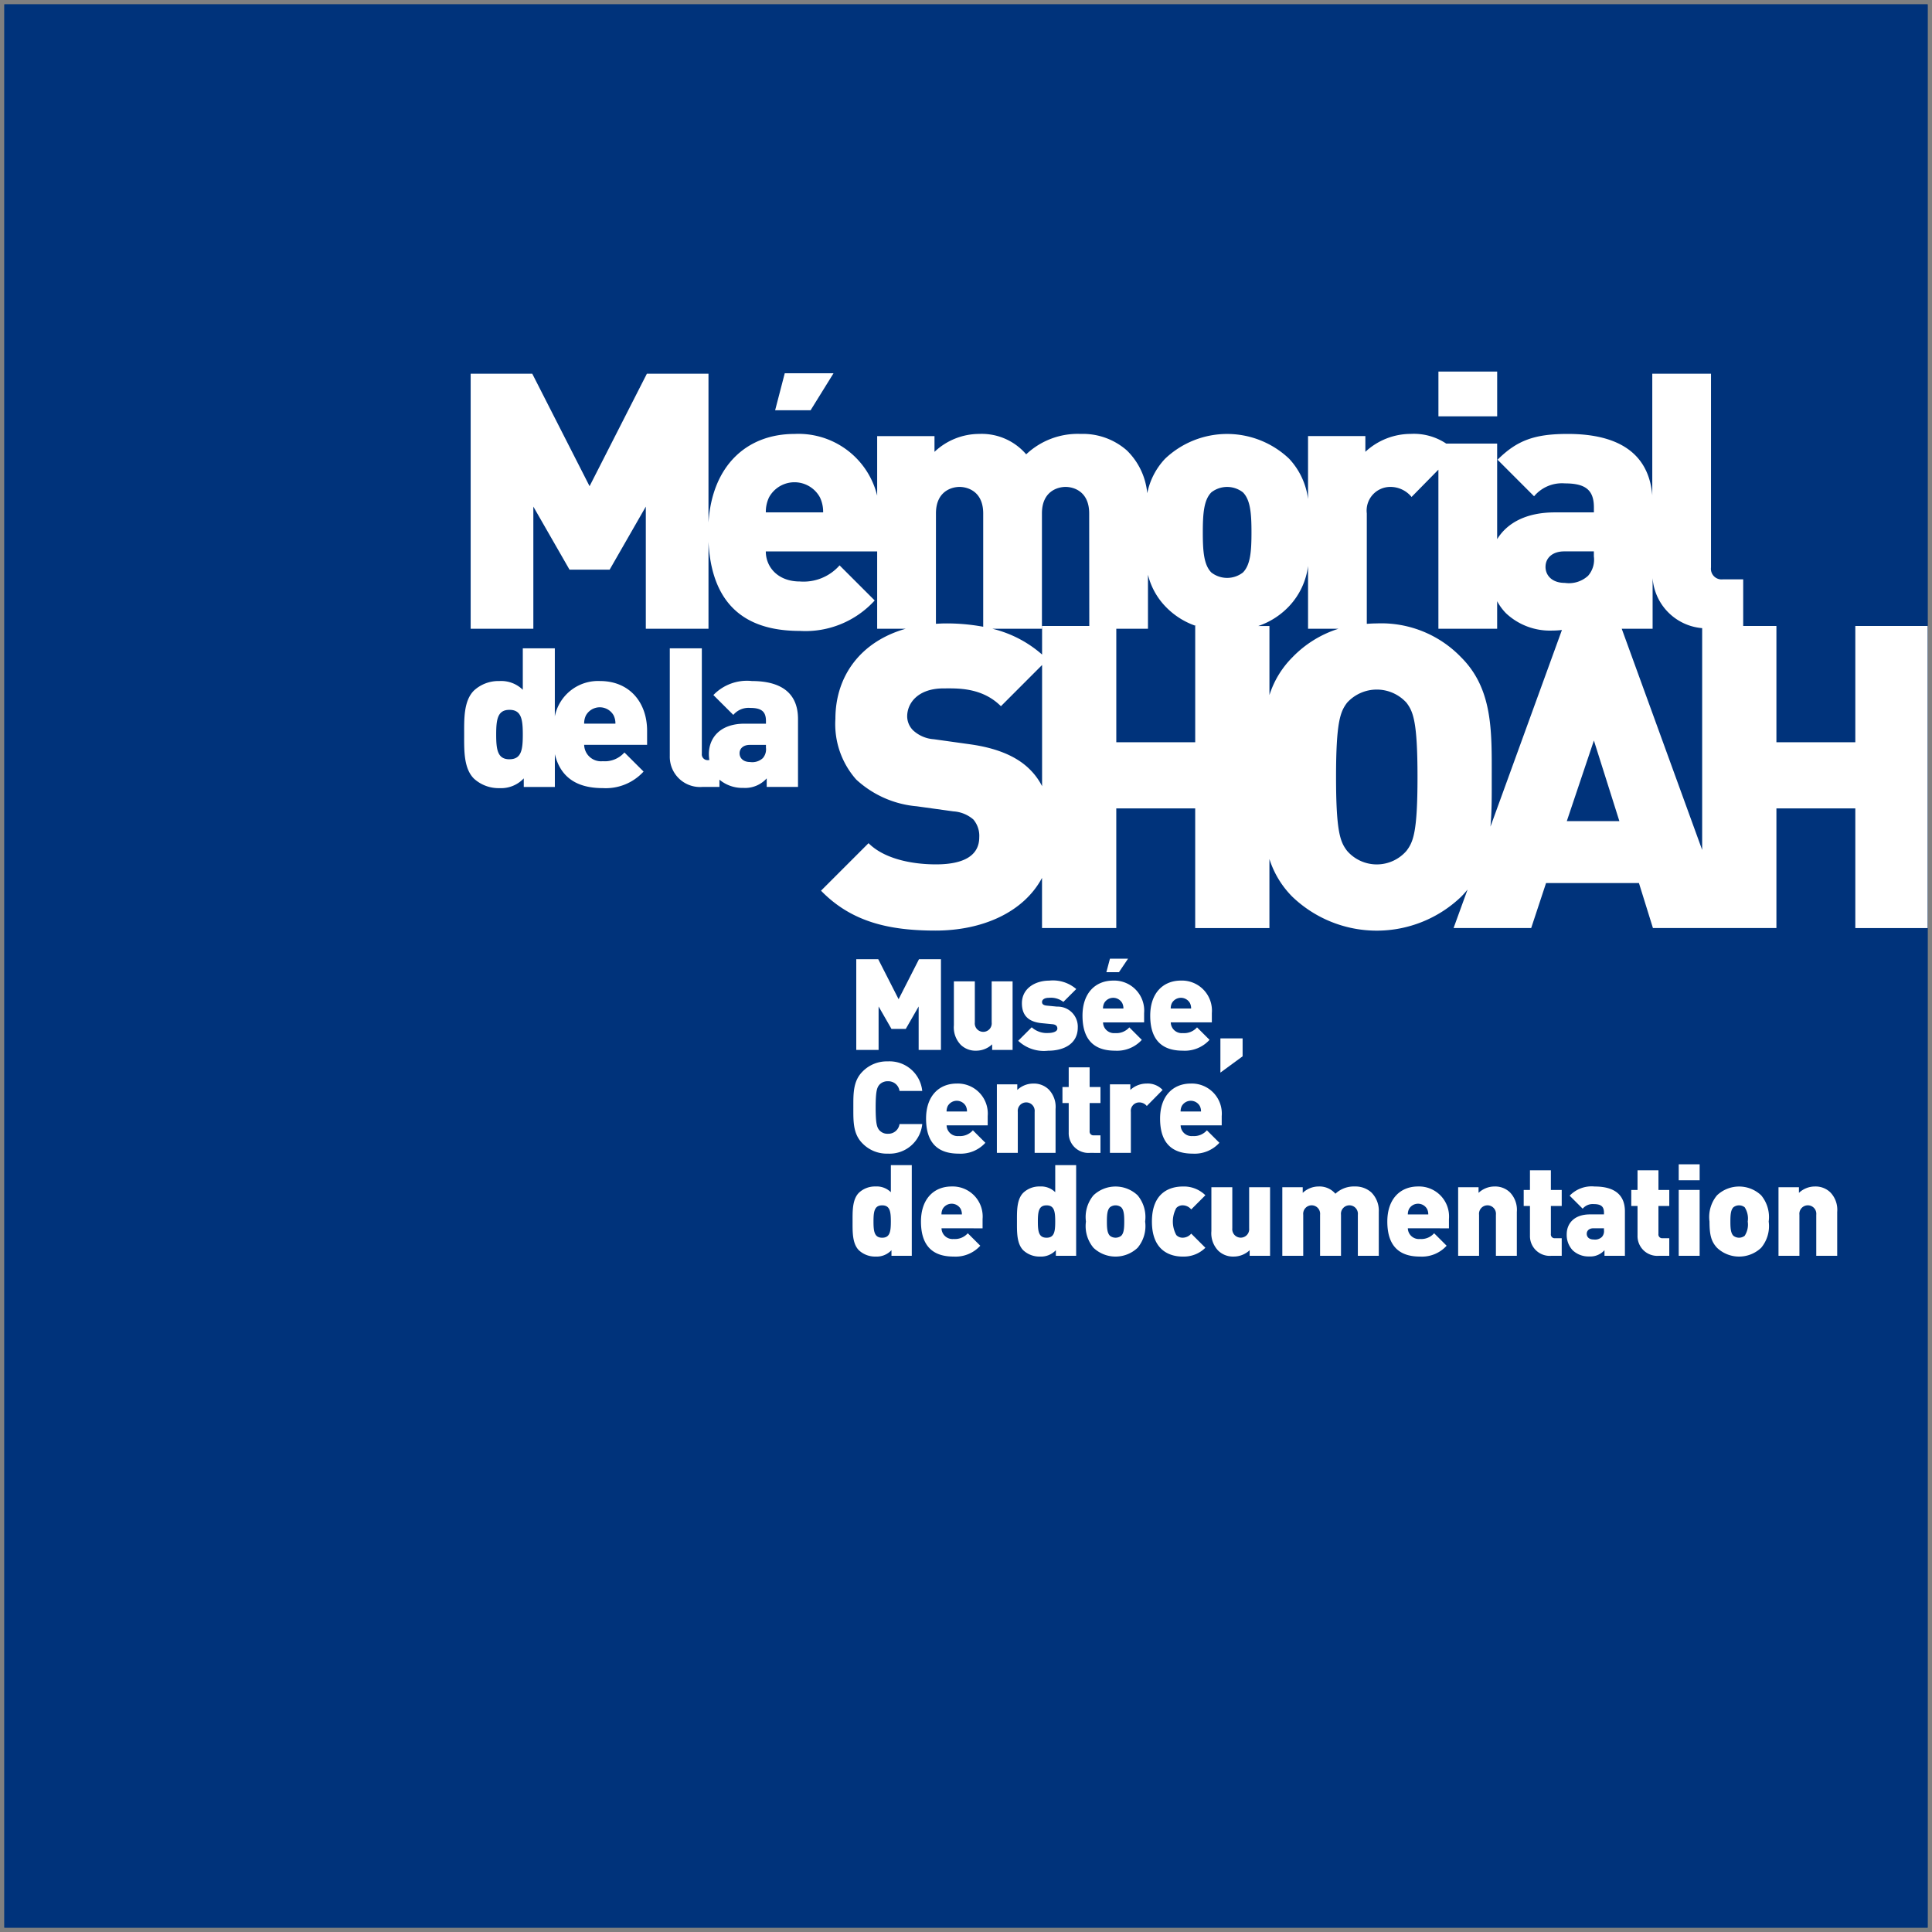 <svg xmlns="http://www.w3.org/2000/svg" xmlns:xlink="http://www.w3.org/1999/xlink" width="221" height="221" viewBox="0 0 221 221">
  <rect x="0" y="0" width="221" height="221" fill="#808080" stroke="none"/>
  <defs>
    <clipPath id="clip-path">
      <rect id="Rectangle_84" data-name="Rectangle 84" width="220" height="220" fill="none" stroke="rgba(0,0,0,0)" stroke-miterlimit="10" stroke-width="1"/>
    </clipPath>
  </defs>
  <g id="Logo" transform="translate(0.5 0.5)">
    <rect id="Rectangle_81" data-name="Rectangle 81" width="220" height="220" transform="translate(0 0)" fill="#00337b" stroke="rgba(0,0,0,0)" stroke-miterlimit="10" stroke-width="1"/>
    <rect id="Rectangle_82" data-name="Rectangle 82" width="220" height="220" transform="translate(0 0)" fill="#00337b"/>
    <g id="Group_26835" data-name="Group 26835" transform="translate(0 0)">
      <g id="Group_26834" data-name="Group 26834" clip-path="url(#clip-path)">
        <path id="Path_8978" data-name="Path 8978" d="M64.143,17.677H58.564l-1.1,4.231h4.056Zm-9.361,35.2A5.341,5.341,0,0,0,50.4,54.484l2.28,2.271a2.274,2.274,0,0,1,1.922-.8c1.276,0,1.812.4,1.812,1.492v.312H53.977c-2.862,0-4.092,1.67-4.092,3.474a4.975,4.975,0,0,0,.055.69h-.123a.659.659,0,0,1-.738-.735V49.141H45.414V61.452a3.458,3.458,0,0,0,3.734,3.542h1.944v-.831a4.08,4.08,0,0,0,2.727.942A3.322,3.322,0,0,0,56.5,64.014v.98H60.08v-7.77c0-2.917-1.855-4.344-5.3-4.344M56.413,60.5a1.529,1.529,0,0,1-.358,1.2,1.772,1.772,0,0,1-1.454.445c-.8,0-1.206-.469-1.206-1,0-.557.447-.959,1.161-.959h1.857ZM37.405,52.879a5.042,5.042,0,0,0-5.142,4.039V49.141H28.6v4.741a3.53,3.53,0,0,0-2.684-1,4.111,4.111,0,0,0-2.907,1.091c-1.185,1.182-1.117,3.275-1.117,5.034s-.067,3.854,1.117,5.034a4.171,4.171,0,0,0,2.931,1.091,3.557,3.557,0,0,0,2.77-1.115v.98h3.556V61.246c.771,3.208,3.261,3.883,5.478,3.883a5.856,5.856,0,0,0,4.671-1.893l-2.191-2.184a2.989,2.989,0,0,1-2.48,1,1.929,1.929,0,0,1-2.126-1.872h7.2V58.559c0-3.14-1.925-5.68-5.411-5.68M27.076,61.832c-1.362,0-1.521-1.091-1.521-2.828s.159-2.828,1.521-2.828S28.6,57.267,28.6,59s-.156,2.828-1.521,2.828m8.539-4.075a2.082,2.082,0,0,1,.2-.935,1.817,1.817,0,0,1,3.176,0,2.078,2.078,0,0,1,.2.935ZM140.058,17.482h-6.72V22.6h6.72Zm40.967,29.1v13.3H172v-13.3h-3.8V41.248H165.87a1.212,1.212,0,0,1-1.353-1.353V17.729H157.8v13.9c-.4-4.709-3.755-7.014-9.669-7.014-3.729,0-5.776.7-8.03,2.951l4.178,4.181a4.156,4.156,0,0,1,3.522-1.475c2.335,0,3.321.738,3.321,2.744v.574h-4.467c-3.371,0-5.5,1.273-6.6,3.064V25.719h-5.829a6.672,6.672,0,0,0-4.046-1.108,7.638,7.638,0,0,0-5.2,2.05v-1.8h-6.557v7.2a8.268,8.268,0,0,0-2.17-4.616,10.3,10.3,0,0,0-14.176,0A8.053,8.053,0,0,0,100.03,31.4a7.852,7.852,0,0,0-2.335-4.9,7.625,7.625,0,0,0-5.286-1.886,8.584,8.584,0,0,0-6.228,2.335,6.694,6.694,0,0,0-5.368-2.335,7.461,7.461,0,0,0-5.12,2.05v-1.8H69.136v6.807a9.267,9.267,0,0,0-9.462-7.054c-5.466,0-9.424,3.638-9.834,10.137V17.729H42.792L36.238,30.594,29.683,17.729H22.636V46.9h7.17V32.929l4.138,7.213h4.589l4.138-7.213V46.9h7.17V36.956c.418,8.547,5.767,10.192,10.45,10.192a10.712,10.712,0,0,0,8.561-3.484L64.835,39.65a5.486,5.486,0,0,1-4.546,1.843c-2.5,0-3.892-1.639-3.892-3.441H69.136V46.9H72.4c-5.087,1.442-8.042,5.344-8.042,10.31A9.556,9.556,0,0,0,66.74,64.15a11.7,11.7,0,0,0,6.939,3.061l4.174.579a3.866,3.866,0,0,1,2.28.923,2.885,2.885,0,0,1,.68,2.04c0,1.989-1.6,3.1-4.95,3.1-2.766,0-5.92-.63-7.715-2.424l-5.435,5.435c3.494,3.592,7.811,4.563,13.1,4.563,5.377,0,10.082-2.1,12.18-6.028v5.735h8.494V67.452h9.027V81.138h8.491v-7.9a10.675,10.675,0,0,0,2.619,4.313,13.952,13.952,0,0,0,19.316,0c.264-.267.5-.538.73-.815l-1.6,4.4h8.878l1.7-5.144h10.627l1.6,5.144H172V67.452h9.025V81.138h8.268V46.584ZM56.4,33.585a3.843,3.843,0,0,1,.368-1.72,3.317,3.317,0,0,1,5.817,0,3.815,3.815,0,0,1,.37,1.72Zm19.46.123c0-2.54,1.8-3.032,2.7-3.032s2.705.493,2.705,3.032V46.671a22.975,22.975,0,0,0-4.284-.38c-.384,0-.754.022-1.124.043ZM88,64.912a7.384,7.384,0,0,0-1.406-1.925c-1.456-1.456-3.691-2.427-6.795-2.864l-4.174-.584a3.879,3.879,0,0,1-2.376-1.016,2.272,2.272,0,0,1-.68-1.6c0-1.5,1.211-3.2,4.171-3.2,1.507,0,4.368-.147,6.552,2.038L88,51.048Zm5.4-18.328H88v3.268A13.33,13.33,0,0,0,82.31,46.9h5.673V33.708c0-2.54,1.8-3.032,2.705-3.032s2.7.493,2.7,3.032ZM151.283,45.1v1.485h-2.035a6.8,6.8,0,0,0,2.035-1.485m-45.767,1.485v13.3H96.489V46.9h3.623V40.717a7.965,7.965,0,0,0,1.965,3.6,8.692,8.692,0,0,0,3.53,2.263Zm5.452-6.115a2.947,2.947,0,0,1-3.6,0c-.86-.86-.983-2.417-.983-4.589s.123-3.729.983-4.589a2.947,2.947,0,0,1,3.6,0c.863.86.985,2.417.985,4.589s-.123,3.729-.985,4.589m3.039,14.018v-7.9h-1.283a8.693,8.693,0,0,0,3.53-2.263,8.21,8.21,0,0,0,2.17-4.6V46.9h3.482a12.562,12.562,0,0,0-5.279,3.275,10.667,10.667,0,0,0-2.619,4.311m15.675,17.819a4.494,4.494,0,0,1-6.795,0c-.776-1.019-1.261-2.136-1.261-8.443s.485-7.475,1.261-8.5a4.589,4.589,0,0,1,6.795,0c.776,1.021,1.261,2.187,1.261,8.5s-.485,7.424-1.261,8.443m9.606-2.766c.168-1.814.147-3.722.147-5.678,0-5.195.147-10.048-3.494-13.686a12.667,12.667,0,0,0-9.657-3.885c-.4,0-.769.024-1.141.048V33.708a2.706,2.706,0,0,1,2.7-3.032,3.12,3.12,0,0,1,2.42,1.149l3.071-3.124V46.9h6.72V43.749a6.1,6.1,0,0,0,1.024,1.391,7.342,7.342,0,0,0,5.286,1.968,9.154,9.154,0,0,0,1.1-.067Zm6.3-29.727c0-1.024.819-1.761,2.129-1.761h3.4v.574a2.806,2.806,0,0,1-.656,2.211,3.236,3.236,0,0,1-2.665.819c-1.473,0-2.211-.86-2.211-1.843m2.436,29.095,3.1-9.222,2.915,9.222ZM163.506,72.2l-9.2-25.3h3.532V41.1a6.2,6.2,0,0,0,5.668,5.731Z" transform="translate(30.703 24.522)" fill="#fff" stroke="rgba(0,0,0,0)" stroke-miterlimit="10" stroke-width="1"/>
        <path id="Path_8979" data-name="Path 8979" d="M47.693,55.837V50.866L46.22,53.432H44.584l-1.473-2.566v4.971H40.557V45.457h2.511L45.4,50.034l2.333-4.577h2.511v10.38Z" transform="translate(56.891 63.764)" fill="#fff" stroke="rgba(0,0,0,0)" stroke-miterlimit="10" stroke-width="1"/>
        <path id="Path_8980" data-name="Path 8980" d="M49.582,54.356v-.642a2.665,2.665,0,0,1-1.824.728,2.422,2.422,0,0,1-1.766-.67,2.877,2.877,0,0,1-.788-2.244V46.513H47.6v4.693a.97.97,0,1,0,1.927,0V46.513h2.393v7.843Z" transform="translate(63.41 65.245)" fill="#fff" stroke="rgba(0,0,0,0)" stroke-miterlimit="10" stroke-width="1"/>
        <path id="Path_8981" data-name="Path 8981" d="M51.68,54.495a4.275,4.275,0,0,1-3.414-1.136l1.545-1.545a2.566,2.566,0,0,0,1.913.654c.351,0,1.021-.1,1.021-.509,0-.219-.1-.452-.567-.495l-1.213-.118c-1.358-.13-2.275-.742-2.275-2.273,0-1.735,1.559-2.595,3.121-2.595a4.085,4.085,0,0,1,3.095.963l-1.473,1.47a2.356,2.356,0,0,0-1.663-.466c-.586,0-.776.276-.776.452,0,.089-.029.38.512.437l1.211.118a2.293,2.293,0,0,1,2.364,2.391c0,1.85-1.576,2.653-3.4,2.653" transform="translate(67.705 65.195)" fill="#fff" stroke="rgba(0,0,0,0)" stroke-miterlimit="10" stroke-width="1"/>
        <path id="Path_8982" data-name="Path 8982" d="M53.677,52.722a1.259,1.259,0,0,0,1.386,1.225,1.964,1.964,0,0,0,1.619-.656l1.43,1.43a3.822,3.822,0,0,1-3.049,1.237c-1.737,0-3.736-.627-3.736-4.008,0-2.566,1.458-4.01,3.518-4.01a3.432,3.432,0,0,1,3.53,3.717v1.064Zm2.2-2.2a1.184,1.184,0,0,0-2.074,0,1.381,1.381,0,0,0-.13.613h2.335a1.353,1.353,0,0,0-.132-.613m-.38-3.542H54.057l.411-1.547h2.071Z" transform="translate(71.999 63.729)" fill="#fff" stroke="rgba(0,0,0,0)" stroke-miterlimit="10" stroke-width="1"/>
        <path id="Path_8983" data-name="Path 8983" d="M56.9,51.257a1.258,1.258,0,0,0,1.384,1.225,1.962,1.962,0,0,0,1.622-.656l1.43,1.427a3.818,3.818,0,0,1-3.051,1.24c-1.735,0-3.734-.627-3.734-4.008,0-2.566,1.458-4.01,3.518-4.01A3.434,3.434,0,0,1,61.6,50.193v1.064Zm2.2-2.2a1.184,1.184,0,0,0-2.074,0,1.381,1.381,0,0,0-.13.613h2.333a1.381,1.381,0,0,0-.13-.613" transform="translate(76.522 65.193)" fill="#fff" stroke="rgba(0,0,0,0)" stroke-miterlimit="10" stroke-width="1"/>
        <path id="Path_8984" data-name="Path 8984" d="M57.893,53.143V49.227h2.54v2.052Z" transform="translate(81.208 69.052)" fill="#fff" stroke="rgba(0,0,0,0)" stroke-miterlimit="10" stroke-width="1"/>
        <path id="Path_8985" data-name="Path 8985" d="M44.358,60.875A3.868,3.868,0,0,1,41.47,59.71c-1.1-1.093-1.052-2.552-1.052-4.111s-.043-3.018,1.052-4.111a3.868,3.868,0,0,1,2.888-1.165,3.758,3.758,0,0,1,3.94,3.383H45.7a1.289,1.289,0,0,0-1.329-1.11,1.25,1.25,0,0,0-1.007.437c-.233.308-.394.673-.394,2.566s.161,2.259.394,2.564a1.237,1.237,0,0,0,1.007.44A1.289,1.289,0,0,0,45.7,57.494h2.6a3.758,3.758,0,0,1-3.94,3.381" transform="translate(56.695 70.588)" fill="#fff" stroke="rgba(0,0,0,0)" stroke-miterlimit="10" stroke-width="1"/>
        <path id="Path_8986" data-name="Path 8986" d="M46.23,56.157a1.261,1.261,0,0,0,1.386,1.225,1.954,1.954,0,0,0,1.619-.656l1.43,1.427a3.816,3.816,0,0,1-3.049,1.24c-1.737,0-3.736-.627-3.736-4.008,0-2.566,1.461-4.008,3.518-4.008a3.432,3.432,0,0,1,3.532,3.715v1.064Zm2.2-2.2a1.186,1.186,0,0,0-2.074,0,1.381,1.381,0,0,0-.13.613h2.335a1.353,1.353,0,0,0-.132-.613" transform="translate(61.552 72.07)" fill="#fff" stroke="rgba(0,0,0,0)" stroke-miterlimit="10" stroke-width="1"/>
        <path id="Path_8987" data-name="Path 8987" d="M51.571,59.307V54.614a.97.97,0,1,0-1.927,0v4.693H47.251V51.465h2.335v.642a2.661,2.661,0,0,1,1.824-.728,2.422,2.422,0,0,1,1.766.67,2.868,2.868,0,0,1,.788,2.244v5.015Z" transform="translate(66.281 72.07)" fill="#fff" stroke="rgba(0,0,0,0)" stroke-miterlimit="10" stroke-width="1"/>
        <path id="Path_8988" data-name="Path 8988" d="M53.525,60.389a2.26,2.26,0,0,1-2.436-2.319V54.689h-.716V52.854h.716V50.607h2.393v2.247h1.24v1.836h-1.24V57.9a.431.431,0,0,0,.481.481h.759v2.011Z" transform="translate(70.66 70.988)" fill="#fff" stroke="rgba(0,0,0,0)" stroke-miterlimit="10" stroke-width="1"/>
        <path id="Path_8989" data-name="Path 8989" d="M56.85,53.942a1.109,1.109,0,0,0-.86-.408.963.963,0,0,0-.963,1.079v4.695H52.633V51.465h2.333v.642a2.724,2.724,0,0,1,1.855-.728,2.324,2.324,0,0,1,1.838.728Z" transform="translate(73.831 72.07)" fill="#fff" stroke="rgba(0,0,0,0)" stroke-miterlimit="10" stroke-width="1"/>
        <path id="Path_8990" data-name="Path 8990" d="M57.371,56.157a1.259,1.259,0,0,0,1.386,1.225,1.954,1.954,0,0,0,1.619-.656l1.43,1.427a3.816,3.816,0,0,1-3.049,1.24c-1.737,0-3.736-.627-3.736-4.008,0-2.566,1.458-4.008,3.518-4.008a3.432,3.432,0,0,1,3.532,3.715v1.064Zm2.2-2.2a1.184,1.184,0,0,0-2.071,0,1.353,1.353,0,0,0-.132.613h2.335a1.353,1.353,0,0,0-.132-.613" transform="translate(77.18 72.07)" fill="#fff" stroke="rgba(0,0,0,0)" stroke-miterlimit="10" stroke-width="1"/>
        <path id="Path_8991" data-name="Path 8991" d="M44.831,65.636v-.642a2.314,2.314,0,0,1-1.809.73,2.721,2.721,0,0,1-1.913-.716c-.771-.771-.728-2.143-.728-3.294s-.043-2.52.728-3.292a2.671,2.671,0,0,1,1.9-.716,2.3,2.3,0,0,1,1.752.656v-3.1h2.393V65.636Zm-1.064-5.771c-.891,0-.992.714-.992,1.85s.1,1.853.992,1.853.992-.714.992-1.853-.1-1.85-.992-1.85" transform="translate(56.644 77.514)" fill="#fff" stroke="rgba(0,0,0,0)" stroke-miterlimit="10" stroke-width="1"/>
        <path id="Path_8992" data-name="Path 8992" d="M45.987,61.059a1.259,1.259,0,0,0,1.386,1.225,1.954,1.954,0,0,0,1.619-.656l1.43,1.427a3.816,3.816,0,0,1-3.049,1.24c-1.737,0-3.736-.627-3.736-4.008,0-2.566,1.458-4.01,3.515-4.01A3.433,3.433,0,0,1,50.684,60v1.064Zm2.2-2.2a1.186,1.186,0,0,0-2.074,0,1.381,1.381,0,0,0-.13.613h2.335a1.353,1.353,0,0,0-.132-.613" transform="translate(61.212 78.943)" fill="#fff" stroke="rgba(0,0,0,0)" stroke-miterlimit="10" stroke-width="1"/>
        <path id="Path_8993" data-name="Path 8993" d="M52.657,65.636v-.642a2.318,2.318,0,0,1-1.809.73,2.723,2.723,0,0,1-1.915-.716c-.771-.771-.726-2.143-.726-3.294s-.046-2.52.726-3.292a2.667,2.667,0,0,1,1.9-.716,2.3,2.3,0,0,1,1.752.656v-3.1h2.393V65.636Zm-1.064-5.771c-.891,0-.995.714-.995,1.85s.1,1.853.995,1.853.99-.714.99-1.853-.1-1.85-.99-1.85" transform="translate(67.622 77.514)" fill="#fff" stroke="rgba(0,0,0,0)" stroke-miterlimit="10" stroke-width="1"/>
        <path id="Path_8994" data-name="Path 8994" d="M57.4,63.289a3.67,3.67,0,0,1-5.051,0,3.864,3.864,0,0,1-.86-3,3.887,3.887,0,0,1,.86-3,3.671,3.671,0,0,1,5.051,0,3.886,3.886,0,0,1,.86,3,3.864,3.864,0,0,1-.86,3M55.52,58.654a1.05,1.05,0,0,0-1.283,0c-.308.308-.351.86-.351,1.634s.043,1.326.351,1.631a1.05,1.05,0,0,0,1.283,0c.308-.305.351-.86.351-1.631s-.043-1.326-.351-1.634" transform="translate(72.231 78.943)" fill="#fff" stroke="rgba(0,0,0,0)" stroke-miterlimit="10" stroke-width="1"/>
        <path id="Path_8995" data-name="Path 8995" d="M58.164,64.295c-1.358,0-3.532-.584-3.532-4.008s2.174-4.008,3.532-4.008a3.492,3.492,0,0,1,2.583,1L59.128,58.9a1.274,1.274,0,0,0-.963-.469.976.976,0,0,0-.745.308,3.226,3.226,0,0,0,0,3.09.975.975,0,0,0,.745.305,1.279,1.279,0,0,0,.963-.466l1.619,1.617a3.494,3.494,0,0,1-2.583,1.007" transform="translate(76.635 78.945)" fill="#fff" stroke="rgba(0,0,0,0)" stroke-miterlimit="10" stroke-width="1"/>
        <path id="Path_8996" data-name="Path 8996" d="M61.841,64.157v-.642a2.66,2.66,0,0,1-1.824.728,2.422,2.422,0,0,1-1.766-.67,2.868,2.868,0,0,1-.788-2.244V56.314h2.393v4.695a.969.969,0,1,0,1.927,0V56.314h2.393v7.843Z" transform="translate(80.606 78.994)" fill="#fff" stroke="rgba(0,0,0,0)" stroke-miterlimit="10" stroke-width="1"/>
        <path id="Path_8997" data-name="Path 8997" d="M69.48,64.207V59.514a.97.97,0,1,0-1.927,0v4.693H65.16V59.514a.97.97,0,1,0-1.927,0v4.693H60.84V56.365h2.335v.642A2.661,2.661,0,0,1,65,56.278a2.391,2.391,0,0,1,1.913.829,3.063,3.063,0,0,1,2.218-.829,2.718,2.718,0,0,1,1.884.67,2.943,2.943,0,0,1,.86,2.244v5.015Z" transform="translate(85.343 78.943)" fill="#fff" stroke="rgba(0,0,0,0)" stroke-miterlimit="10" stroke-width="1"/>
        <path id="Path_8998" data-name="Path 8998" d="M68.186,61.059a1.263,1.263,0,0,0,1.389,1.225,1.954,1.954,0,0,0,1.619-.656l1.43,1.427a3.816,3.816,0,0,1-3.049,1.24c-1.737,0-3.736-.627-3.736-4.008,0-2.566,1.461-4.01,3.518-4.01A3.434,3.434,0,0,1,72.889,60v1.064Zm2.206-2.2a1.186,1.186,0,0,0-2.074,0,1.385,1.385,0,0,0-.132.613h2.338a1.353,1.353,0,0,0-.132-.613" transform="translate(92.355 78.943)" fill="#fff" stroke="rgba(0,0,0,0)" stroke-miterlimit="10" stroke-width="1"/>
        <path id="Path_8999" data-name="Path 8999" d="M73.531,64.207V59.514a.97.97,0,1,0-1.927,0v4.693H69.211V56.365h2.335v.642a2.661,2.661,0,0,1,1.824-.728,2.422,2.422,0,0,1,1.766.67,2.877,2.877,0,0,1,.788,2.244v5.015Z" transform="translate(97.085 78.943)" fill="#fff" stroke="rgba(0,0,0,0)" stroke-miterlimit="10" stroke-width="1"/>
        <path id="Path_9000" data-name="Path 9000" d="M75.487,65.289a2.26,2.26,0,0,1-2.439-2.319V59.589h-.716V57.754h.716V55.507h2.393v2.247h1.24v1.836h-1.24v3.205a.431.431,0,0,0,.481.483h.759v2.011Z" transform="translate(101.463 77.862)" fill="#fff" stroke="rgba(0,0,0,0)" stroke-miterlimit="10" stroke-width="1"/>
        <path id="Path_9001" data-name="Path 9001" d="M78.7,64.207v-.642a2.157,2.157,0,0,1-1.749.716,2.629,2.629,0,0,1-1.884-.7,2.563,2.563,0,0,1-.687-1.838c0-1.18.8-2.273,2.672-2.273h1.591v-.2c0-.714-.351-.978-1.182-.978a1.479,1.479,0,0,0-1.254.526l-1.49-1.487a3.48,3.48,0,0,1,2.862-1.05c2.249,0,3.458.932,3.458,2.842v5.087Zm-.058-3.148H77.43c-.466,0-.759.262-.759.627s.264.656.788.656a1.145,1.145,0,0,0,.949-.293.993.993,0,0,0,.233-.786Z" transform="translate(104.335 78.943)" fill="#fff" stroke="rgba(0,0,0,0)" stroke-miterlimit="10" stroke-width="1"/>
        <path id="Path_9002" data-name="Path 9002" d="M80.605,65.289a2.26,2.26,0,0,1-2.436-2.319V59.589h-.716V57.754h.716V55.507h2.393v2.247H81.8v1.836h-1.24v3.205a.432.432,0,0,0,.481.483H81.8v2.011Z" transform="translate(108.647 77.862)" fill="#fff" stroke="rgba(0,0,0,0)" stroke-miterlimit="10" stroke-width="1"/>
        <path id="Path_9003" data-name="Path 9003" d="M79.712,55.222h2.393v1.824H79.712Zm0,2.931h2.393v7.535H79.712Z" transform="translate(111.816 77.462)" fill="#fff" stroke="rgba(0,0,0,0)" stroke-miterlimit="10" stroke-width="1"/>
        <path id="Path_9004" data-name="Path 9004" d="M87.088,63.289a3.67,3.67,0,0,1-5.051,0c-.658-.714-.86-1.456-.86-3a3.877,3.877,0,0,1,.86-3,3.671,3.671,0,0,1,5.051,0,3.886,3.886,0,0,1,.86,3,3.864,3.864,0,0,1-.86,3M85.2,58.654a1.054,1.054,0,0,0-1.285,0c-.305.308-.348.86-.348,1.634s.043,1.326.348,1.631a1.054,1.054,0,0,0,1.285,0,2.348,2.348,0,0,0,.351-1.631,2.356,2.356,0,0,0-.351-1.634" transform="translate(113.871 78.943)" fill="#fff" stroke="rgba(0,0,0,0)" stroke-miterlimit="10" stroke-width="1"/>
        <path id="Path_9005" data-name="Path 9005" d="M88.782,64.207V59.514a.97.97,0,1,0-1.927,0v4.693H84.462V56.365H86.8v.642a2.661,2.661,0,0,1,1.824-.728,2.422,2.422,0,0,1,1.766.67,2.868,2.868,0,0,1,.788,2.244v5.015Z" transform="translate(118.479 78.943)" fill="#fff" stroke="rgba(0,0,0,0)" stroke-miterlimit="10" stroke-width="1"/>
        <path id="Path_9006" data-name="Path 9006" d="M51.314,61.179" transform="translate(71.98 85.818)" fill="#fff" stroke="rgba(0,0,0,0)" stroke-miterlimit="10" stroke-width="1"/>
        <rect id="Rectangle_83" data-name="Rectangle 83" width="3.306" height="4.041" transform="translate(179.526 69.096)" fill="#fff" stroke="rgba(0,0,0,0)" stroke-miterlimit="10" stroke-width="1"/>
      </g>
    </g>
  </g>
</svg>
